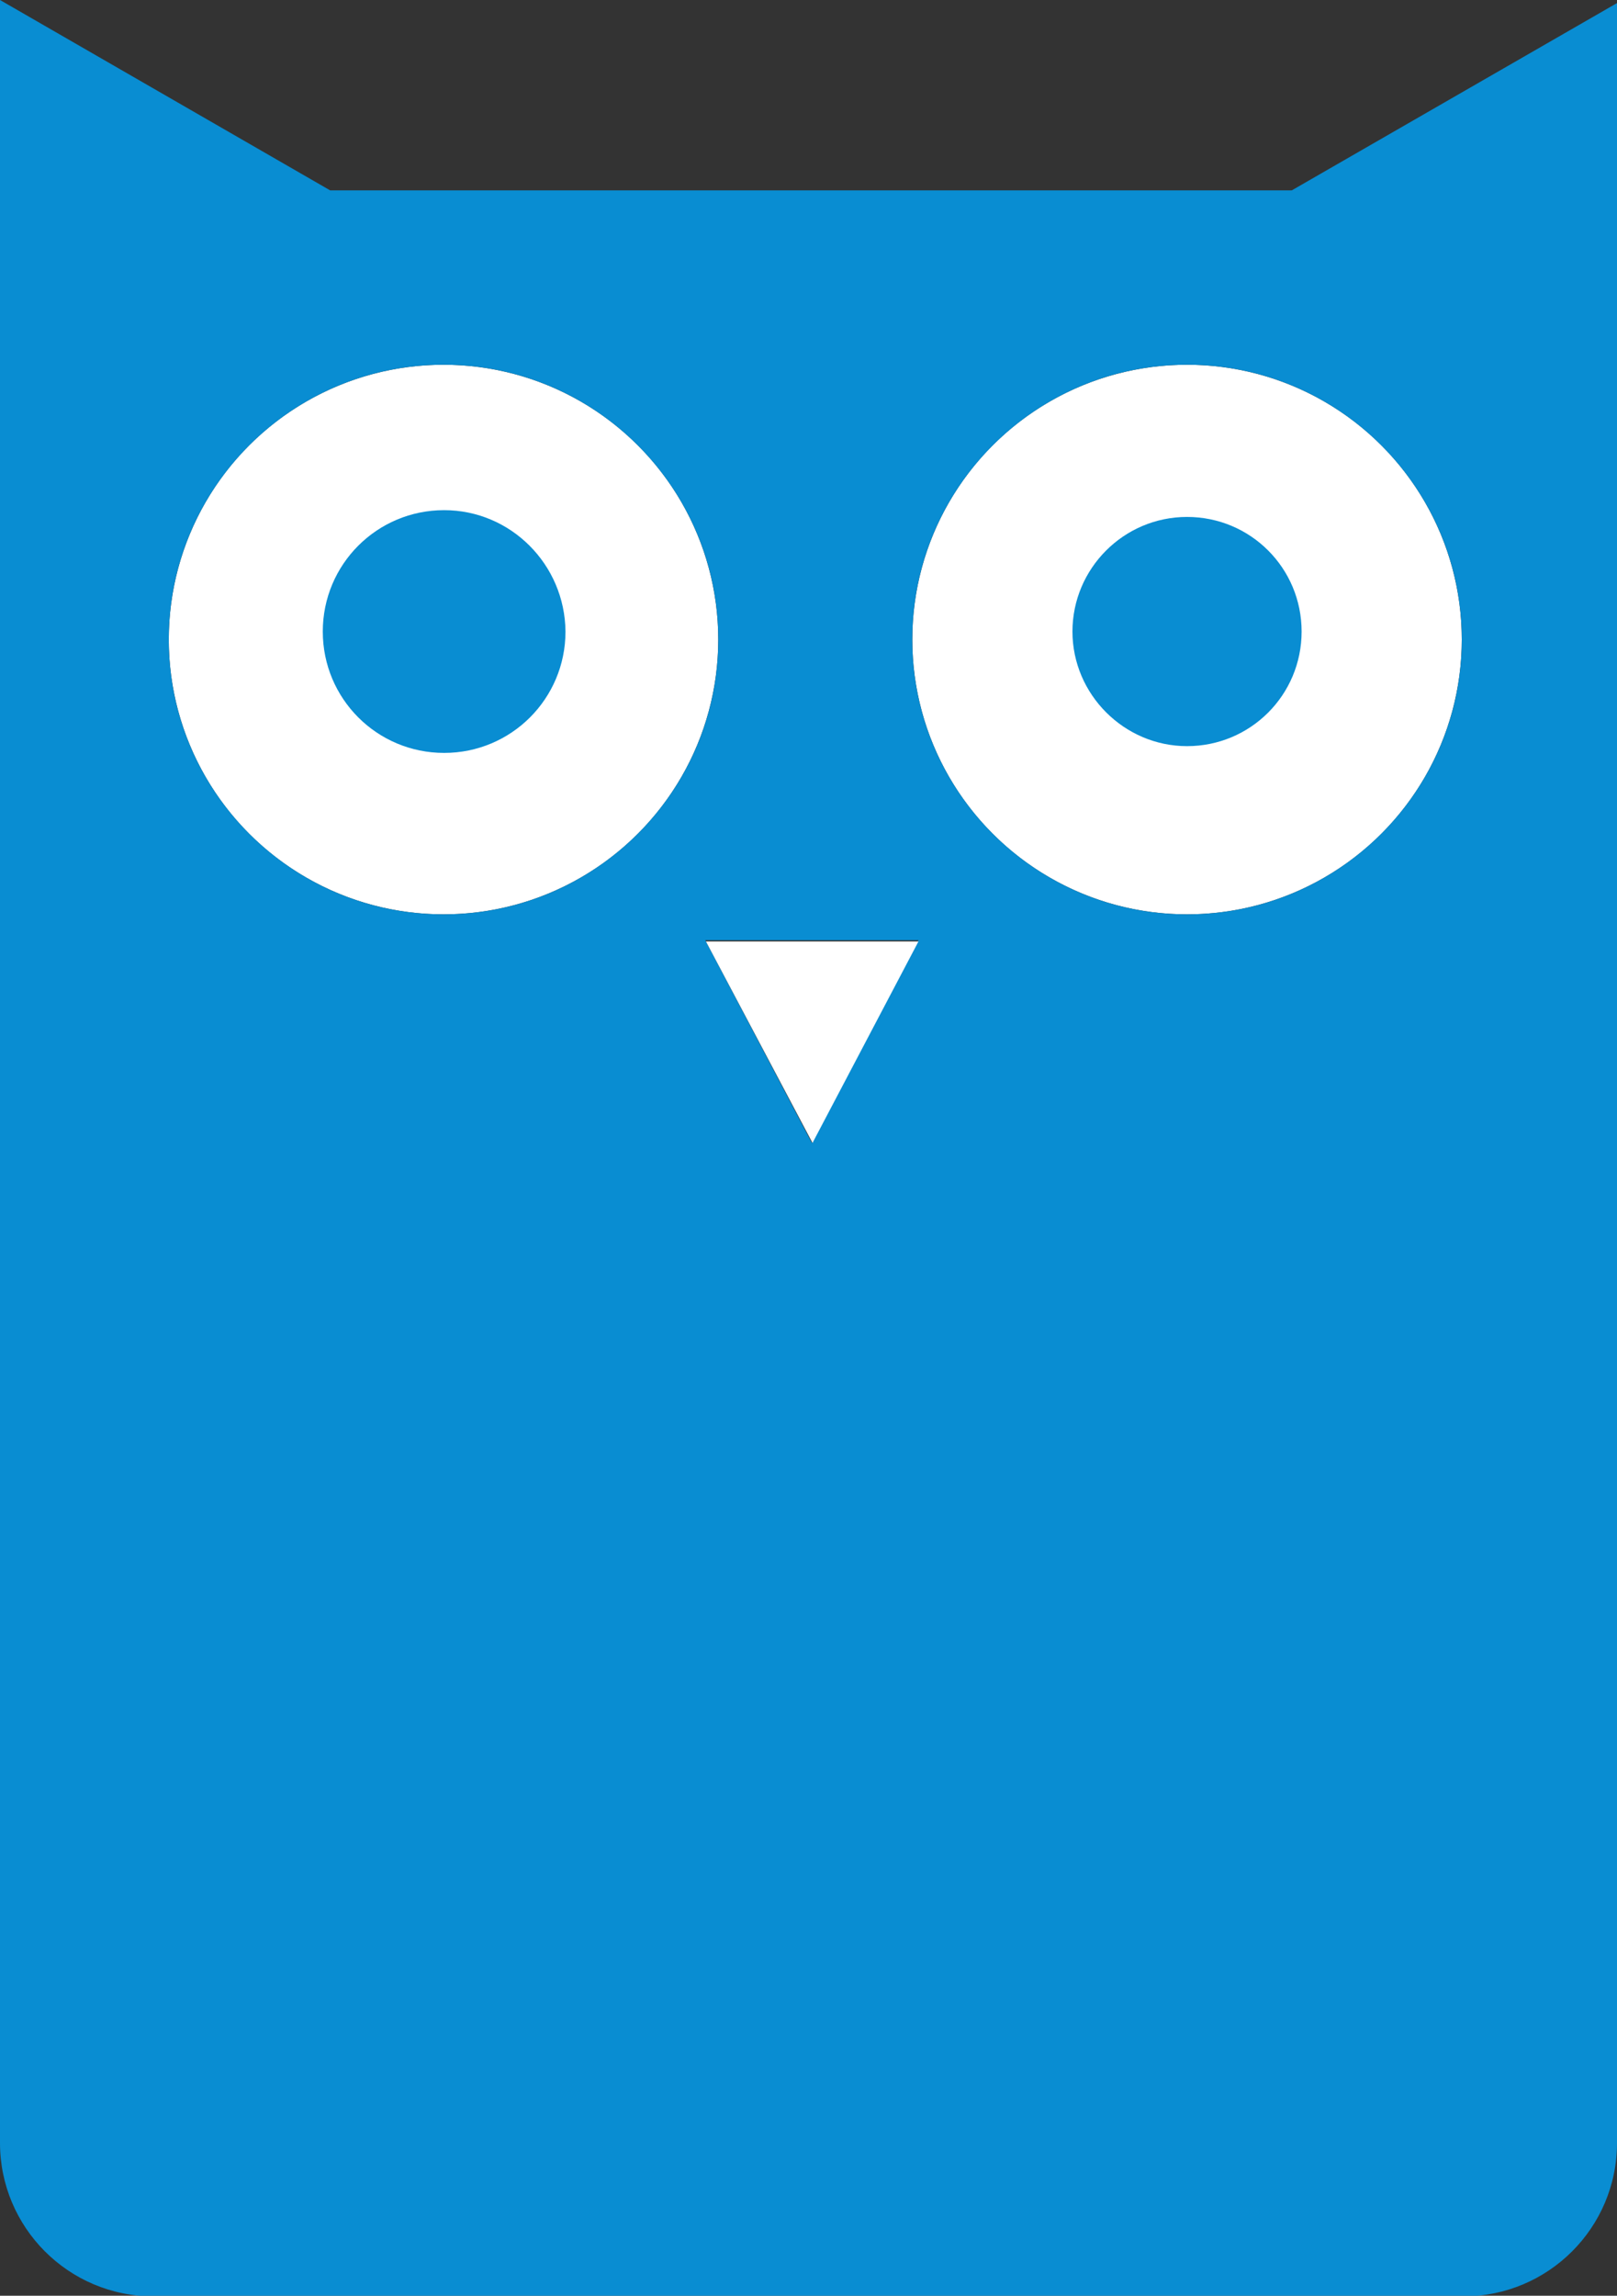 <?xml version="1.0" encoding="utf-8"?>
<!-- Generator: Adobe Illustrator 24.1.1, SVG Export Plug-In . SVG Version: 6.00 Build 0)  -->
<svg version="1.1" id="Layer_1" xmlns="http://www.w3.org/2000/svg" xmlns:xlink="http://www.w3.org/1999/xlink" x="0px" y="0px"
	 viewBox="0 0 262.5 372.6" style="enable-background:new 0 0 262.5 372.6;" xml:space="preserve">
<rect x="0" y="0" width="262.5" height="372.6" fill="#333333" stroke="none"/>
<style type="text/css">
	.st0{fill:#FFFFFF;}
	.st1{fill:none;}
	.st2{fill:#098DD2;}
</style>
<circle class="st0" cx="72" cy="103.8" r="44.6"/>
<circle class="st0" cx="192.7" cy="103.8" r="44.6"/>
<polygon class="st1" points="131.8,185.5 149.1,152.6 114.5,152.6 "/>
<path class="st1" d="M192.7,59.2c-24.6,0-44.6,19.9-44.6,44.6s19.9,44.6,44.6,44.6s44.6-19.9,44.6-44.6l0,0
	C237.3,79.2,217.3,59.3,192.7,59.2z M192.7,121.1c-10.3,0-18.6-8.4-18.6-18.6s8.4-18.6,18.6-18.6c10.3,0,18.6,8.3,18.6,18.6
	C211.4,112.8,203,121.1,192.7,121.1L192.7,121.1L192.7,121.1z"/>
<path class="st1" d="M116.5,103.8c0-24.6-20-44.6-44.6-44.6s-44.6,20-44.6,44.6s20,44.6,44.6,44.6
	C96.6,148.4,116.5,128.4,116.5,103.8z M72.1,122.2c-10.9,0-19.7-8.8-19.7-19.7s8.8-19.7,19.7-19.7s19.7,8.8,19.7,19.7
	C91.7,113.4,82.9,122.2,72.1,122.2z"/>
<polygon class="st1" points="131.8,185.5 149.1,152.6 114.5,152.6 "/>
<path class="st1" d="M116.5,103.8c0-24.6-20-44.6-44.6-44.6s-44.6,20-44.6,44.6s20,44.6,44.6,44.6
	C96.6,148.4,116.5,128.4,116.5,103.8z M72.1,122.2c-10.9,0-19.7-8.8-19.7-19.7s8.8-19.7,19.7-19.7s19.7,8.8,19.7,19.7
	C91.7,113.4,82.9,122.2,72.1,122.2z"/>
<path class="st1" d="M192.7,59.2c-24.6,0-44.6,19.9-44.6,44.6s19.9,44.6,44.6,44.6s44.6-19.9,44.6-44.6l0,0
	C237.3,79.2,217.3,59.3,192.7,59.2z M192.7,121.1c-10.3,0-18.6-8.4-18.6-18.6s8.4-18.6,18.6-18.6c10.3,0,18.6,8.3,18.6,18.6
	C211.4,112.8,203,121.1,192.7,121.1L192.7,121.1L192.7,121.1z"/>
<path class="st2" d="M72.1,82.8c-10.9,0-19.7,8.8-19.7,19.7s8.8,19.7,19.7,19.7s19.7-8.8,19.7-19.7l0,0
	C91.7,91.6,82.9,82.8,72.1,82.8z"/>
<path class="st2" d="M209.7,30.9H53.6L0,0v347.8c0,13.7,11.1,24.9,24.9,24.9h212.7c13.7,0,24.9-11.1,24.9-24.9V0.5L209.7,30.9z
	 M72,148.4c-24.6,0-44.6-20-44.6-44.6s20-44.6,44.6-44.6s44.6,20,44.6,44.6l0,0C116.6,128.4,96.6,148.4,72,148.4L72,148.4z
	 M131.8,185.5l-17.3-32.9h34.6L131.8,185.5z M237.3,103.8c0,24.6-20,44.6-44.6,44.6s-44.6-20-44.6-44.6s20-44.6,44.6-44.6
	C217.3,59.2,237.3,79.2,237.3,103.8L237.3,103.8z"/>
<path class="st2" d="M192.7,83.9c-10.3,0-18.6,8.4-18.6,18.6s8.4,18.6,18.6,18.6c10.3,0,18.6-8.3,18.6-18.6S203,83.9,192.7,83.9
	L192.7,83.9z"/>
<polygon class="st0" points="131.9,185.5 149.1,152.8 114.6,152.8 "/>
</svg>
